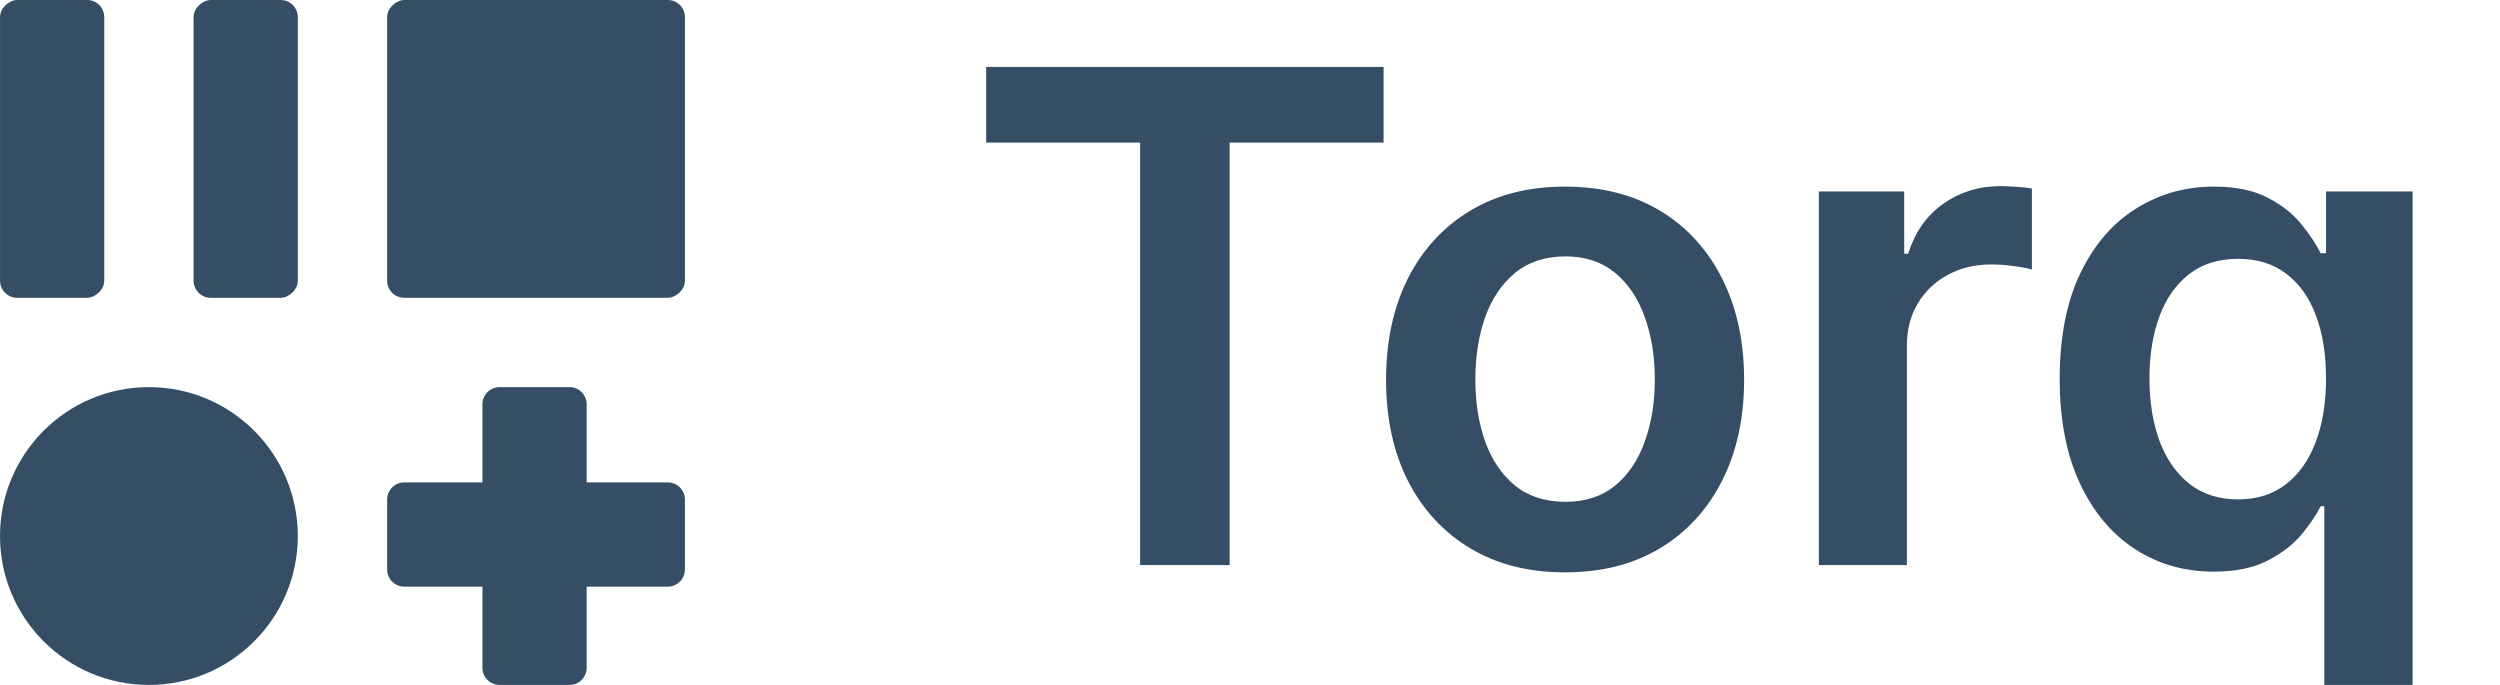 <svg width="73" height="20" viewBox="0 0 73 20" fill="none" xmlns="http://www.w3.org/2000/svg">
<g clip-path="url(#clip0_3915_100389)">
<path fill-rule="evenodd" clip-rule="evenodd" d="M14.087 19.5C14.087 19.776 14.311 20 14.587 20H16.63C16.907 20 17.13 19.776 17.13 19.5V17.13H19.5C19.776 17.13 20 16.906 20 16.63V14.586C20 14.31 19.776 14.086 19.5 14.086H17.13V11.804C17.13 11.528 16.907 11.304 16.63 11.304L14.587 11.304C14.311 11.304 14.087 11.528 14.087 11.804L14.087 14.086H11.804C11.528 14.086 11.304 14.31 11.304 14.586V16.63C11.304 16.906 11.528 17.13 11.804 17.13H14.087L14.087 19.5Z" fill="#354E66"/>
<rect x="8.696" width="8.696" height="3.043" rx="0.5" transform="rotate(90 8.696 0)" fill="#354E66"/>
<rect x="3.044" width="8.696" height="3.043" rx="0.5" transform="rotate(90 3.044 0)" fill="#354E66"/>
<ellipse cx="4.348" cy="15.652" rx="4.348" ry="4.348" transform="rotate(-90 4.348 15.652)" fill="#354E66"/>
<rect x="11.304" y="8.696" width="8.696" height="8.696" rx="0.5" transform="rotate(-90 11.304 8.696)" fill="#354E66"/>
<path d="M28.796 4.163V1.955H40.401V4.163H35.905V16.5H33.291V4.163H28.796ZM45.701 16.713C44.635 16.713 43.712 16.479 42.931 16.01C42.15 15.541 41.543 14.885 41.113 14.043C40.686 13.2 40.473 12.215 40.473 11.088C40.473 9.961 40.686 8.974 41.113 8.126C41.543 7.279 42.15 6.621 42.931 6.152C43.712 5.683 44.635 5.449 45.701 5.449C46.766 5.449 47.689 5.683 48.471 6.152C49.252 6.621 49.855 7.279 50.282 8.126C50.712 8.974 50.928 9.961 50.928 11.088C50.928 12.215 50.712 13.2 50.282 14.043C49.855 14.885 49.252 15.541 48.471 16.01C47.689 16.479 46.766 16.713 45.701 16.713ZM45.715 14.653C46.292 14.653 46.775 14.495 47.164 14.178C47.552 13.856 47.841 13.425 48.03 12.885C48.224 12.345 48.321 11.744 48.321 11.081C48.321 10.413 48.224 9.81 48.03 9.27C47.841 8.725 47.552 8.292 47.164 7.97C46.775 7.648 46.292 7.487 45.715 7.487C45.123 7.487 44.631 7.648 44.238 7.97C43.849 8.292 43.558 8.725 43.364 9.27C43.175 9.81 43.08 10.413 43.08 11.081C43.08 11.744 43.175 12.345 43.364 12.885C43.558 13.425 43.849 13.856 44.238 14.178C44.631 14.495 45.123 14.653 45.715 14.653ZM53.11 16.5V5.591H55.603V7.409H55.717C55.916 6.779 56.256 6.294 56.739 5.953C57.227 5.607 57.783 5.435 58.408 5.435C58.55 5.435 58.709 5.442 58.884 5.456C59.064 5.465 59.213 5.482 59.332 5.506V7.871C59.223 7.833 59.05 7.8 58.813 7.771C58.581 7.738 58.356 7.722 58.139 7.722C57.67 7.722 57.248 7.823 56.874 8.027C56.505 8.226 56.214 8.503 56.001 8.858C55.788 9.213 55.681 9.623 55.681 10.087V16.5H53.11ZM67.87 20.591V14.781H67.764C67.631 15.046 67.439 15.328 67.189 15.626C66.938 15.92 66.606 16.171 66.194 16.379C65.782 16.588 65.264 16.692 64.639 16.692C63.782 16.692 63.015 16.472 62.338 16.031C61.661 15.591 61.126 14.952 60.733 14.114C60.34 13.276 60.143 12.258 60.143 11.06C60.143 9.848 60.342 8.825 60.74 7.991C61.142 7.153 61.684 6.521 62.366 6.095C63.048 5.664 63.808 5.449 64.646 5.449C65.285 5.449 65.811 5.558 66.223 5.776C66.635 5.989 66.961 6.247 67.203 6.55C67.444 6.848 67.631 7.13 67.764 7.395H67.92V5.591H70.448V20.591H67.87ZM65.356 14.582C65.901 14.582 66.365 14.436 66.748 14.142C67.132 13.844 67.423 13.43 67.622 12.899C67.821 12.369 67.92 11.751 67.92 11.046C67.92 10.34 67.821 9.727 67.622 9.206C67.428 8.685 67.139 8.28 66.755 7.991C66.376 7.703 65.91 7.558 65.356 7.558C64.783 7.558 64.305 7.707 63.922 8.006C63.538 8.304 63.249 8.716 63.055 9.241C62.861 9.767 62.764 10.368 62.764 11.046C62.764 11.727 62.861 12.336 63.055 12.871C63.254 13.401 63.545 13.82 63.929 14.128C64.317 14.431 64.793 14.582 65.356 14.582Z" fill="#354E66"/>
</g>
<defs>
<clipPath id="clip0_3915_100389">
<rect width="73" height="20" fill="white"/>
</clipPath>
</defs>
</svg>
